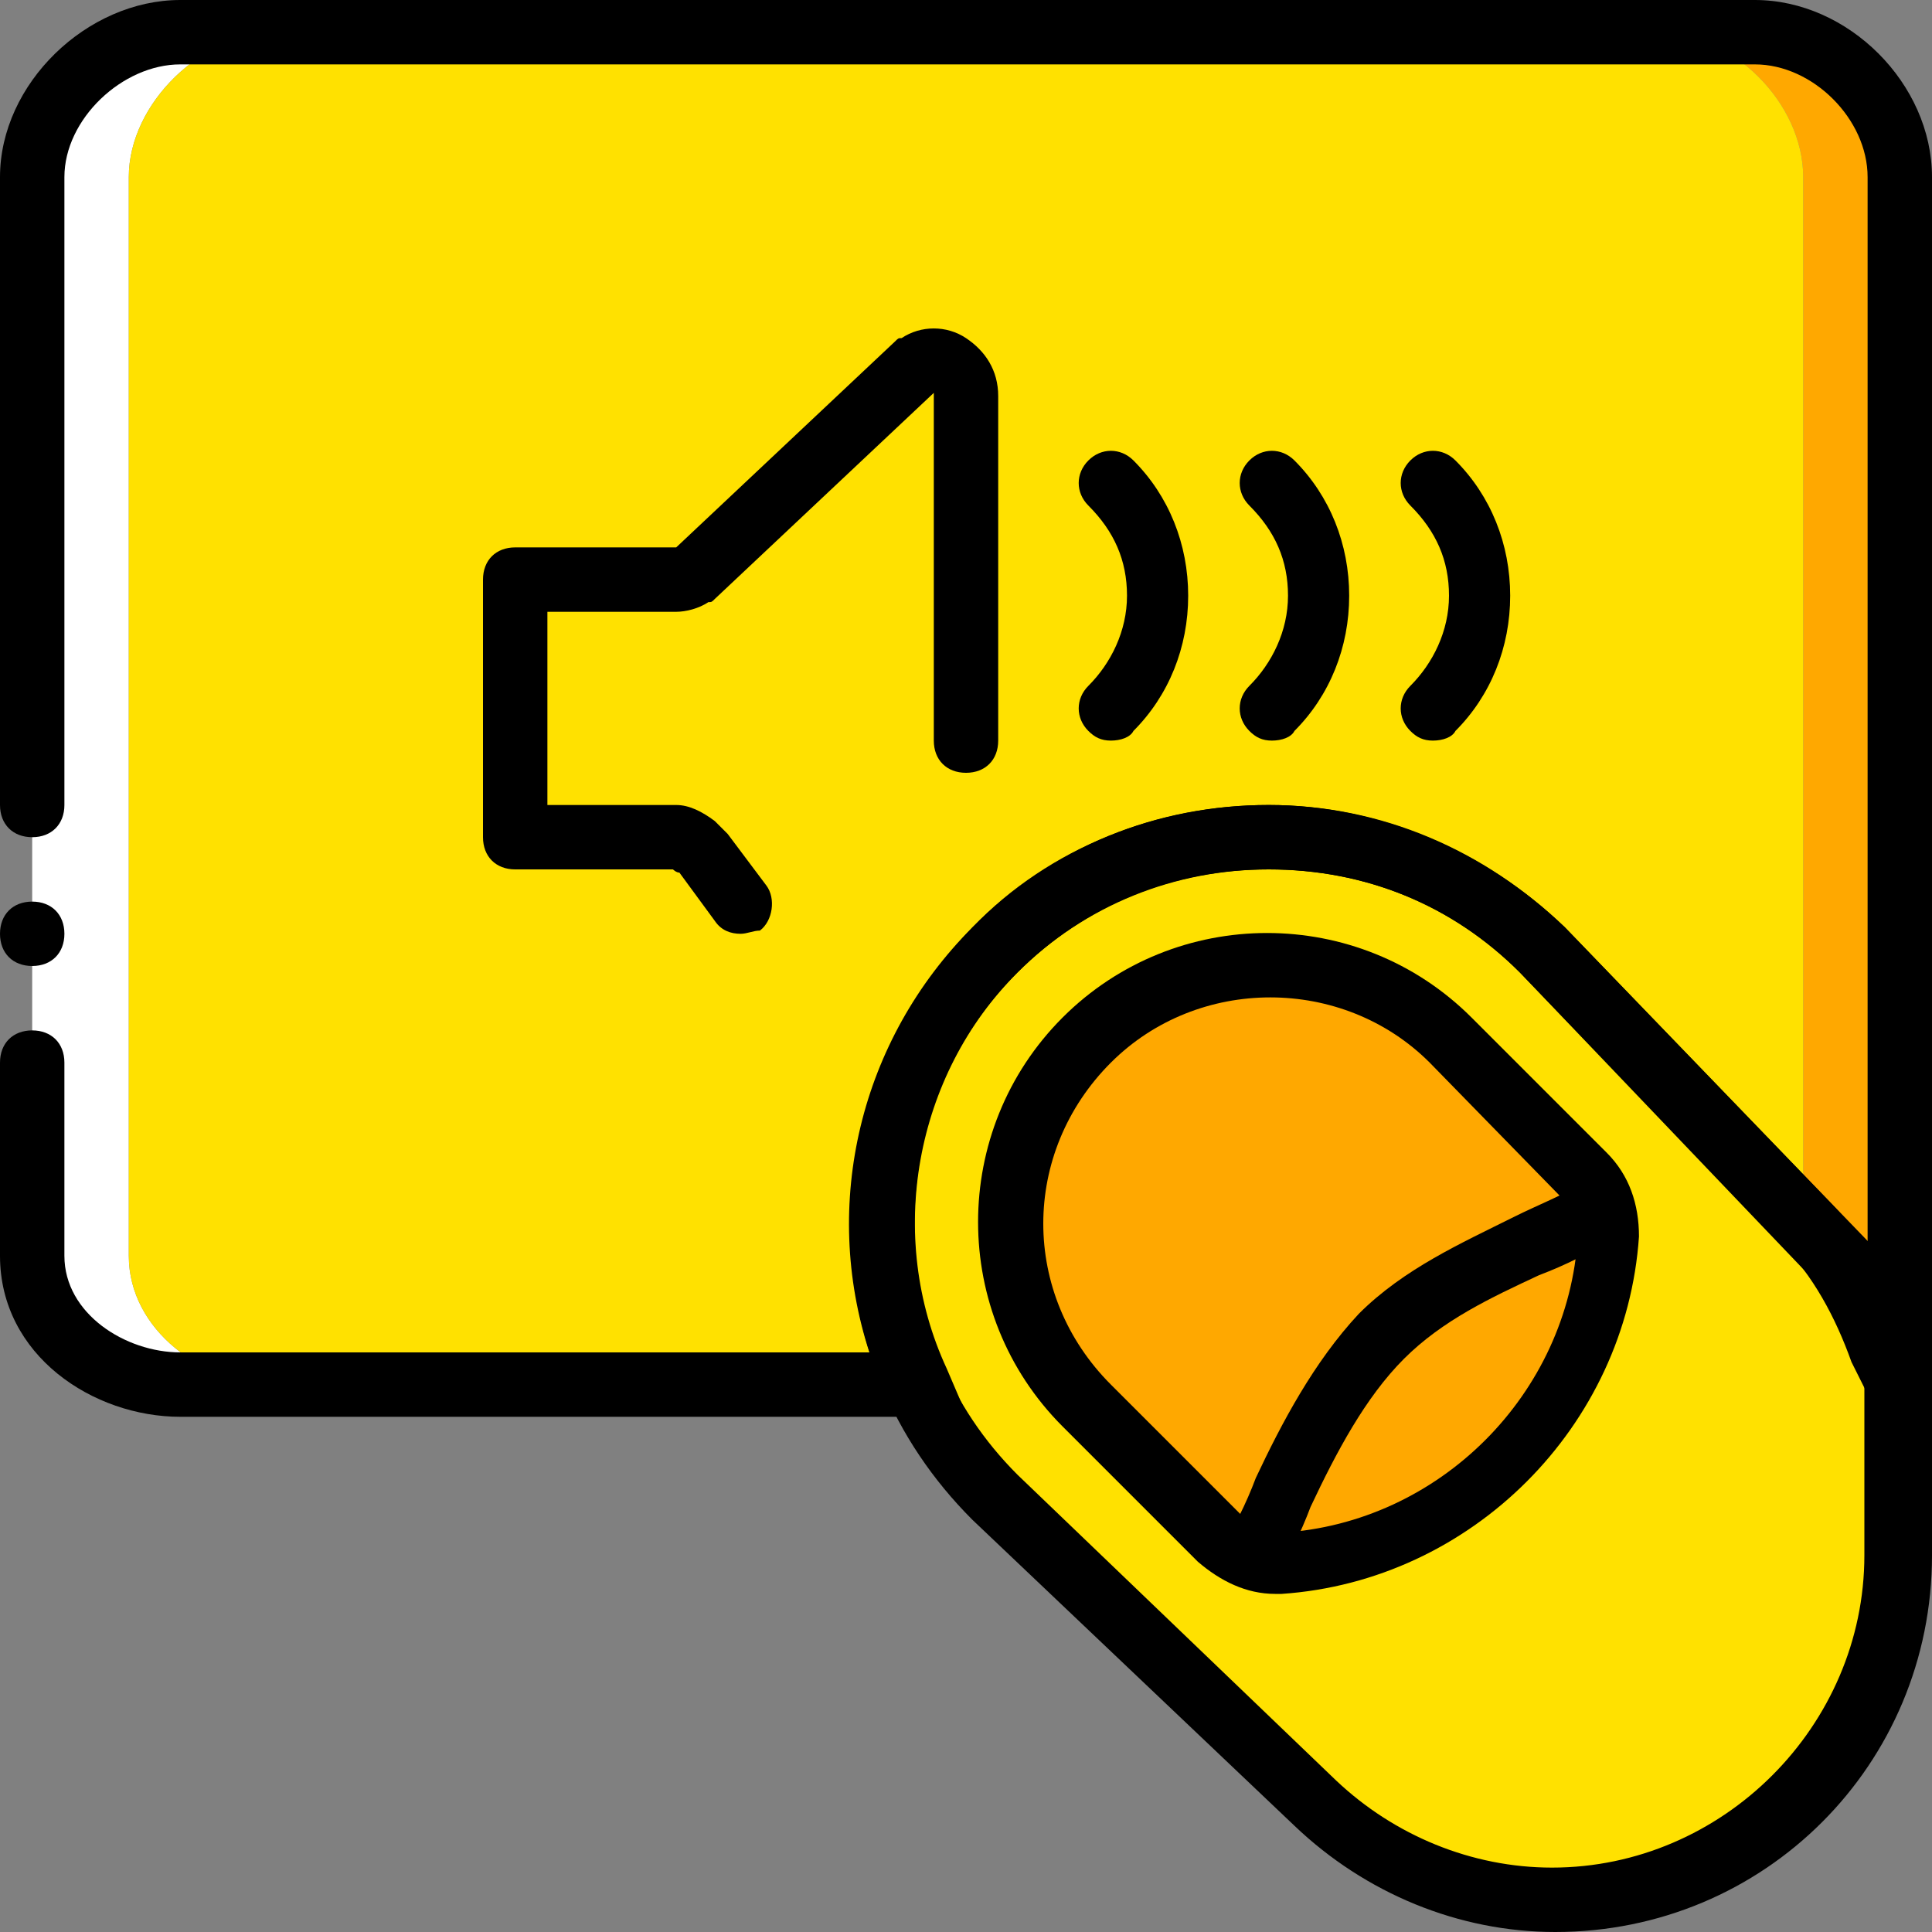 <?xml version="1.0" encoding="iso-8859-1"?>
<!-- Generator: Adobe Illustrator 19.0.0, SVG Export Plug-In . SVG Version: 6.00 Build 0)  -->
<svg version="1.1" id="Layer_1" xmlns="http://www.w3.org/2000/svg" xmlns:xlink="http://www.w3.org/1999/xlink" x="0px" y="0px"
	 viewBox="0 0 512 512" style="enable-background:new 0 0 512 512;" xml:space="preserve">
<rect x="0" y="0" width="512" height="512" fill="#808080" stroke="none"/>
<g transform="translate(0 1)">
	<path style="fill:#FFA800;" d="M503.467,357.4V45.933c0-19.627-18.773-38.4-38.4-38.4h-25.6c19.627,0,38.4,18.773,38.4,38.4v320"/>
	<path style="fill:#FFE100;" d="M375.467,502.467L263.68,395.8c-40.107-40.107-40.107-104.96,0-145.067l0,0
		c40.107-40.107,104.96-40.107,145.067,0l94.72,98.133v60.587c0,51.2-41.813,93.013-93.013,93.013H375.467z"/>
	<path style="fill:#FFFFFF;" d="M34.133,331.8V45.933c0-19.627,19.627-38.4,39.253-38.4h-25.6c-19.627,0-39.253,18.773-39.253,38.4
		V331.8c0,19.627,19.627,34.133,39.253,34.133h25.6C53.76,365.933,34.133,351.427,34.133,331.8"/>
	<path style="fill:#FFE100;" d="M477.867,365.933v-320c0-19.627-18.773-38.4-38.4-38.4H73.387c-19.627,0-39.253,18.773-39.253,38.4
		V331.8c0,19.627,19.627,34.133,39.253,34.133h97.28H477.867z"/>
	<path d="M412.16,511c-25.6,0-50.347-10.24-69.12-28.16l-85.333-81.067c-21.333-21.333-32.427-48.64-32.427-78.507
		s11.947-57.173,32.427-78.507s49.493-32.427,78.507-32.427c29.013,0,57.173,11.947,78.507,32.427l94.72,98.133
		c1.707,1.707,2.56,3.413,2.56,5.973v62.293C512,466.627,467.627,511,412.16,511z M336.213,229.4
		c-24.747,0-48.64,9.387-66.56,27.307c-17.92,17.92-27.307,40.96-27.307,66.56s9.387,48.64,27.307,66.56l84.48,81.067
		c15.36,14.507,35.84,23.04,57.173,23.04c45.227,0,82.773-37.547,82.773-82.773v-58.88l-91.307-95.573
		C384.853,238.787,361.813,229.4,336.213,229.4z"/>
	<path d="M47.787,374.467C24.747,374.467,0,358.253,0,331.8v-51.2c0-5.12,3.413-8.533,8.533-8.533s8.533,3.413,8.533,8.533v51.2
		c0,15.36,16.213,25.6,30.72,25.6H230.4c-12.8-39.253-2.56-82.773,27.307-112.64c21.333-21.333,48.64-32.427,78.507-32.427
		c29.867,0,57.173,11.947,78.507,32.427l69.12,71.68c4.267,4.267,7.68,8.533,11.093,13.653V45.933
		c0-15.36-14.507-29.867-29.867-29.867H47.787c-15.36,0-30.72,14.507-30.72,29.867v166.4c0,5.12-3.413,8.533-8.533,8.533
		S0,217.453,0,212.333v-166.4C0,21.187,23.04-1,47.787-1h417.28C489.813-1,512,21.187,512,45.933v320l-16.213,4.267l-5.12-10.24
		c-4.267-11.947-10.24-23.04-18.773-31.573l-69.12-71.68c-17.92-17.92-40.96-27.307-66.56-27.307c-25.6,0-48.64,9.387-66.56,27.307
		c-27.307,27.307-34.987,69.973-18.773,104.96l5.12,11.947l-17.067,0.853H47.787z"/>
	<path d="M17.067,246.467c0-5.12-3.413-8.533-8.533-8.533S0,241.347,0,246.467C0,251.587,3.413,255,8.533,255
		S17.067,251.587,17.067,246.467"/>
	<path style="fill:#FFA800;" d="M288.427,371.907l35.84,35.84c4.267,4.267,9.387,5.973,15.36,5.973l0,0
		c46.933-3.413,83.627-40.107,87.04-87.04l0,0c0-5.973-1.707-11.093-5.973-15.36l-35.84-35.84
		c-26.453-26.453-69.973-26.453-96.427,0l0,0C261.973,301.933,261.973,344.6,288.427,371.907"/>
	<path d="M196.267,246.467c-2.56,0-5.12-0.853-6.827-3.413l-9.387-12.8c-0.853,0-1.707-0.853-1.707-0.853h-41.813
		c-5.12,0-8.533-3.413-8.533-8.533V152.6c0-5.12,3.413-8.533,8.533-8.533H179.2l58.027-54.613c0.853-0.853,0.853-0.853,1.707-0.853
		c5.12-3.413,11.947-3.413,17.067,0c5.12,3.413,8.533,8.533,8.533,15.36v91.307c0,5.12-3.413,8.533-8.533,8.533
		c-5.12,0-8.533-3.413-8.533-8.533v-92.16L189.44,157.72c-0.853,0.853-0.853,0.853-1.707,0.853c-2.56,1.707-5.973,2.56-8.533,2.56
		h-34.133v51.2H179.2c3.413,0,6.827,1.707,10.24,4.267l0.853,0.853c0.853,0.853,1.707,1.707,2.56,2.56l10.24,13.653
		c2.56,3.413,1.707,9.387-1.707,11.947C199.68,245.613,197.973,246.467,196.267,246.467z"/>
	<path d="M337.92,421.4c-7.68,0-14.507-3.413-20.48-8.533l-35.84-35.84c-29.867-29.867-29.867-78.507,0-108.373
		s78.507-29.867,108.373,0l35.84,35.84c5.973,5.973,8.533,13.653,8.533,22.187c-3.413,50.347-44.373,91.307-94.72,94.72
		C339.627,421.4,338.773,421.4,337.92,421.4z M294.4,365.933l35.84,35.84c2.56,2.56,5.973,3.413,9.387,3.413
		c41.813-2.56,75.947-36.693,78.507-78.507c0-3.413-0.853-6.827-3.413-9.387L378.88,280.6c-23.04-23.04-61.44-23.04-84.48,0
		C270.507,304.493,270.507,342.04,294.4,365.933L294.4,365.933z"/>
	<path d="M337.92,417.987l-14.507-8.533c3.413-5.12,6.827-11.947,9.387-18.773c6.827-14.507,15.36-30.72,27.307-43.52
		c11.947-11.947,27.307-18.773,40.96-25.6c6.827-3.413,13.653-5.973,18.773-9.387l8.533,14.507
		c-6.827,4.267-13.653,7.68-20.48,10.24c-12.8,5.973-25.6,11.947-35.84,22.187c-10.24,10.24-17.92,24.747-24.747,39.253
		C344.747,405.187,341.333,412.013,337.92,417.987z"/>
	<path d="M294.4,195.267c-2.56,0-4.267-0.853-5.973-2.56c-3.413-3.413-3.413-8.533,0-11.947c5.973-5.973,10.24-14.507,10.24-23.893
		c0-9.387-3.413-17.067-10.24-23.893c-3.413-3.413-3.413-8.533,0-11.947c3.413-3.413,8.533-3.413,11.947,0
		c9.387,9.387,14.507,22.187,14.507,35.84c0,13.653-5.12,26.453-14.507,35.84C299.52,194.413,296.96,195.267,294.4,195.267z"/>
	<path d="M337.067,195.267c-2.56,0-4.267-0.853-5.973-2.56c-3.413-3.413-3.413-8.533,0-11.947
		c5.973-5.973,10.24-14.507,10.24-23.893c0-9.387-3.413-17.067-10.24-23.893c-3.413-3.413-3.413-8.533,0-11.947
		c3.413-3.413,8.533-3.413,11.947,0c9.387,9.387,14.507,22.187,14.507,35.84c0,13.653-5.12,26.453-14.507,35.84
		C342.187,194.413,339.627,195.267,337.067,195.267z"/>
	<path d="M379.733,195.267c-2.56,0-4.267-0.853-5.973-2.56c-3.413-3.413-3.413-8.533,0-11.947
		c5.973-5.973,10.24-14.507,10.24-23.893c0-9.387-3.413-17.067-10.24-23.893c-3.413-3.413-3.413-8.533,0-11.947
		c3.413-3.413,8.533-3.413,11.947,0c9.387,9.387,14.507,22.187,14.507,35.84c0,13.653-5.12,26.453-14.507,35.84
		C384.853,194.413,382.293,195.267,379.733,195.267z"/>
</g>
<g>
</g>
<g>
</g>
<g>
</g>
<g>
</g>
<g>
</g>
<g>
</g>
<g>
</g>
<g>
</g>
<g>
</g>
<g>
</g>
<g>
</g>
<g>
</g>
<g>
</g>
<g>
</g>
<g>
</g>
</svg>
